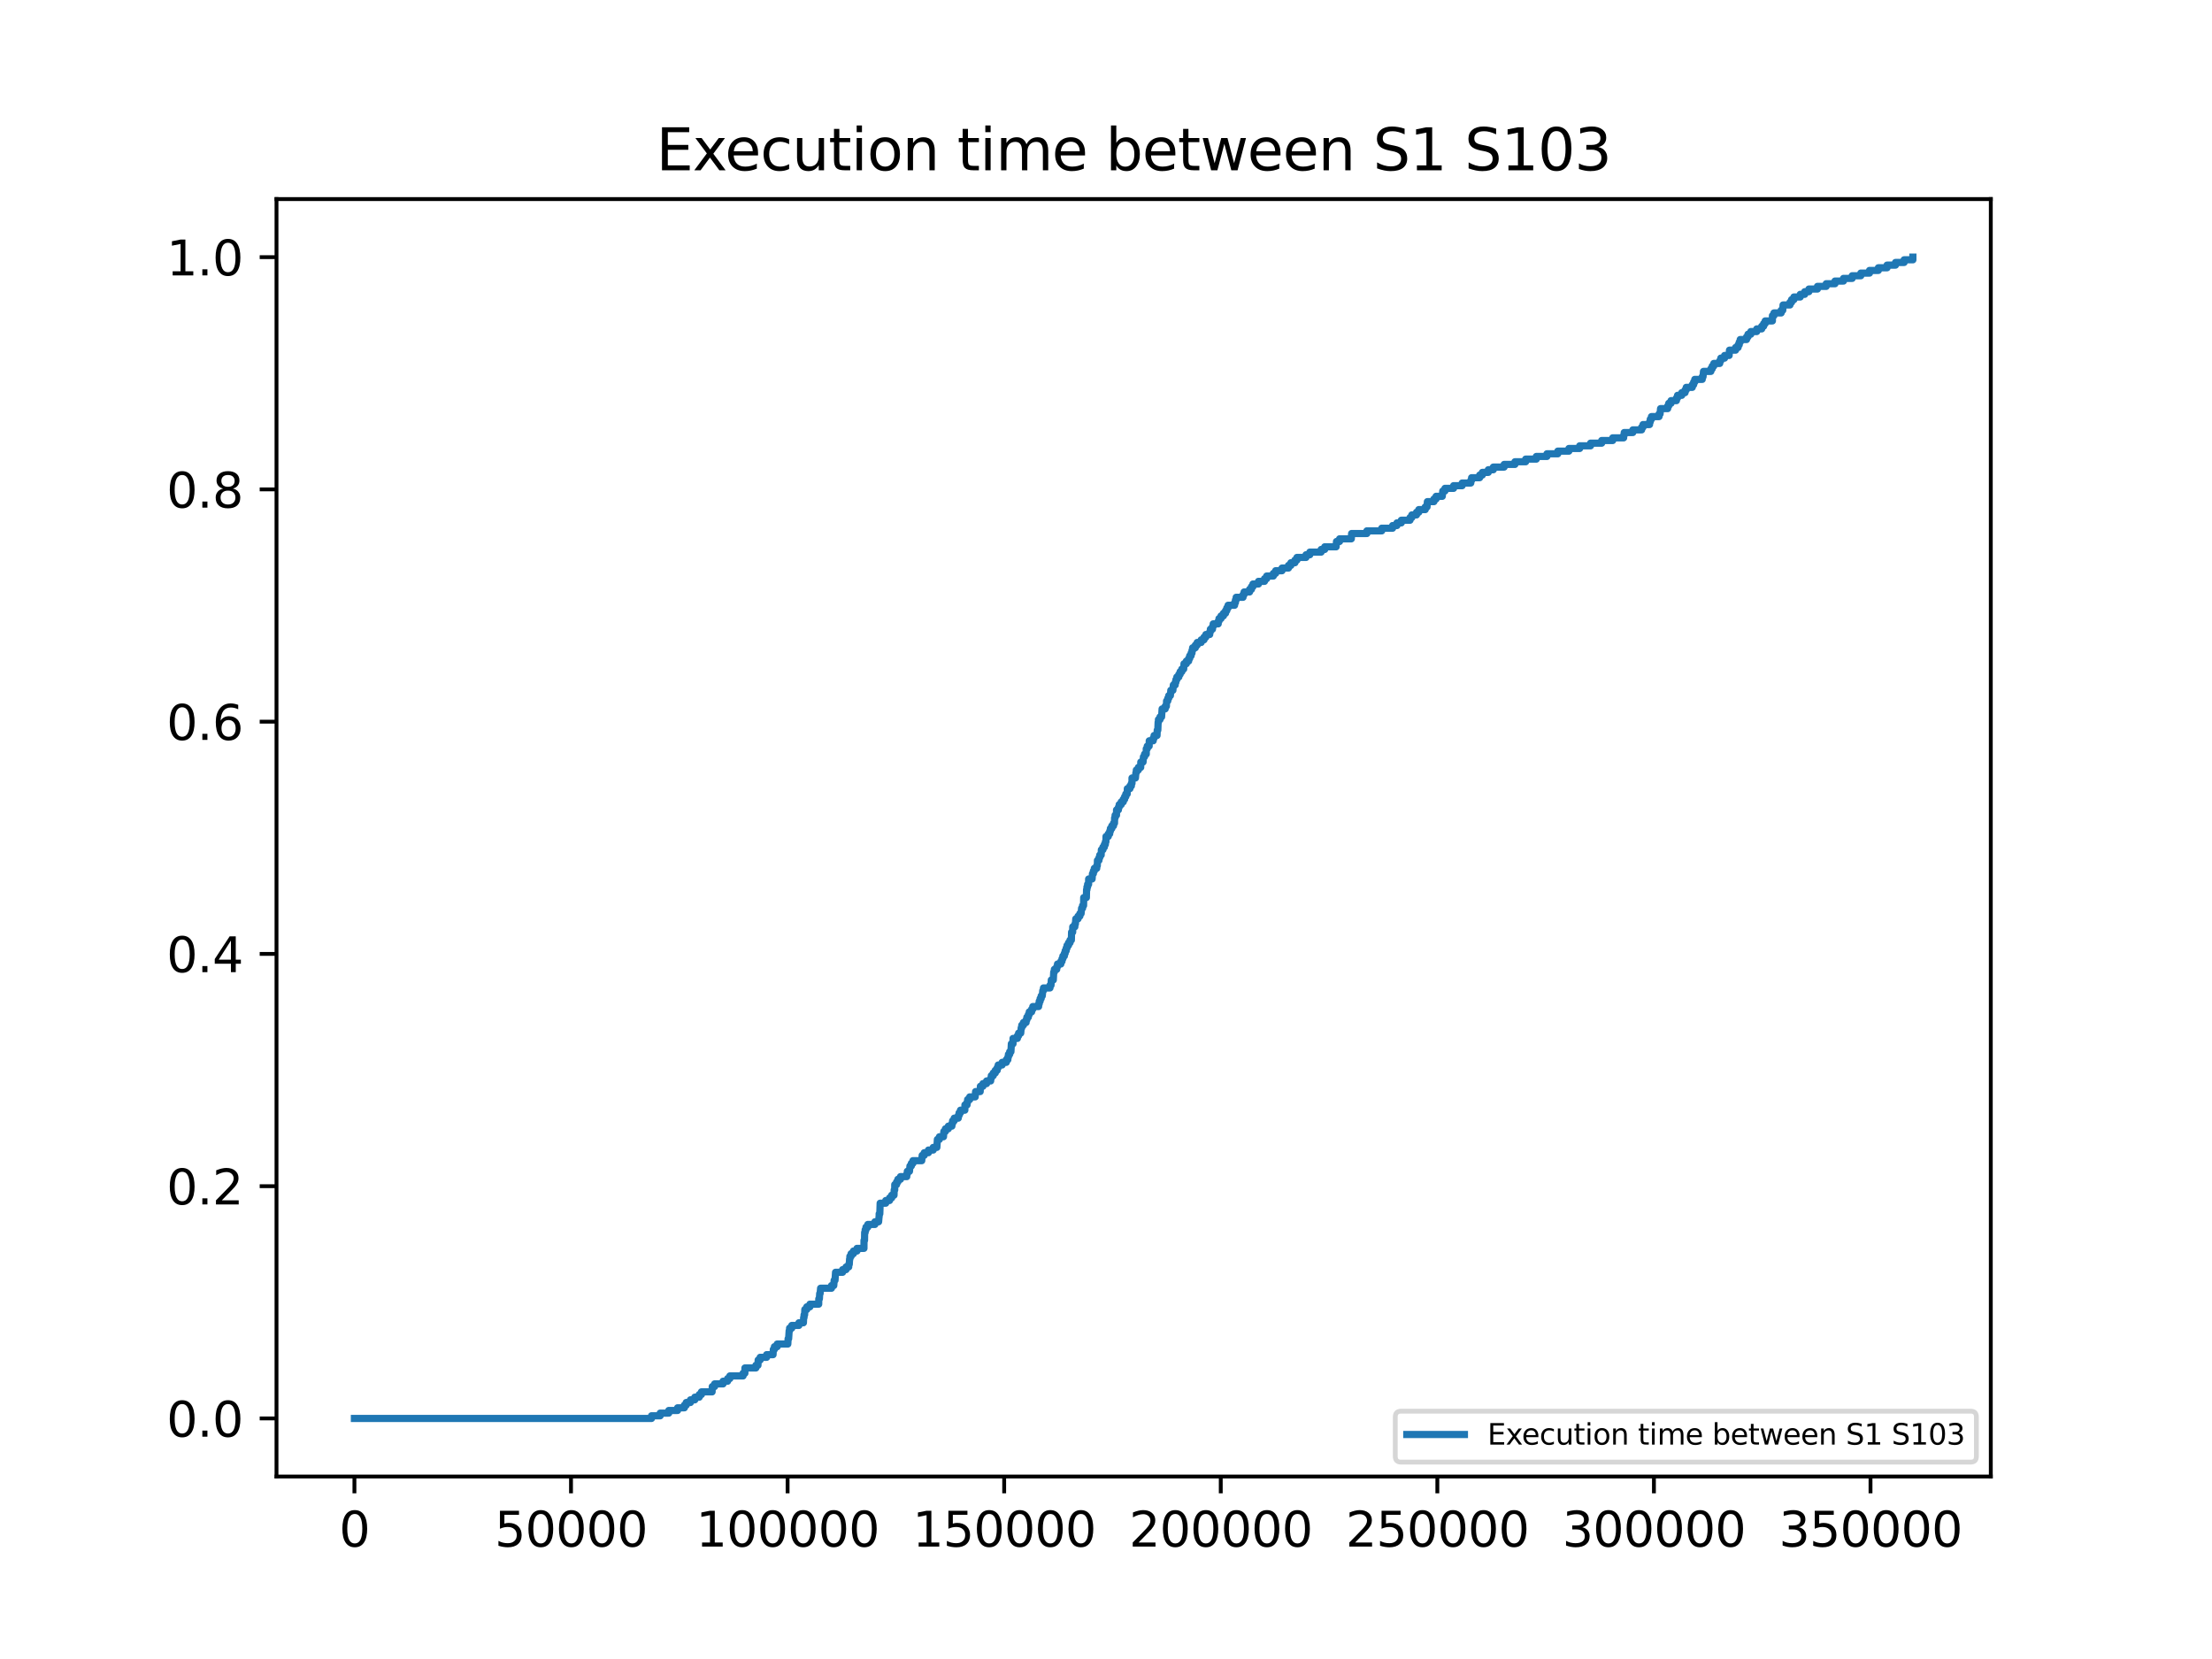 <?xml version="1.0" encoding="utf-8" standalone="no"?>
<!DOCTYPE svg PUBLIC "-//W3C//DTD SVG 1.1//EN"
  "http://www.w3.org/Graphics/SVG/1.1/DTD/svg11.dtd">
<svg xmlns:xlink="http://www.w3.org/1999/xlink" width="460.8pt" height="345.6pt" viewBox="0 0 460.8 345.6" xmlns="http://www.w3.org/2000/svg" version="1.1">
 <defs>
  <style type="text/css">*{stroke-linejoin: round; stroke-linecap: butt}</style>
 </defs>
 <g id="figure_1">
  <g id="patch_1">
   <path d="M 0 345.6 
L 460.8 345.6 
L 460.8 0 
L 0 0 
z
" style="fill: #ffffff"/>
  </g>
  <g id="axes_1">
   <g id="patch_2">
    <path d="M 57.6 307.584 
L 414.72 307.584 
L 414.72 41.472 
L 57.6 41.472 
z
" style="fill: #ffffff"/>
   </g>
   <g id="matplotlib.axis_1">
    <g id="xtick_1">
     <g id="line2d_1">
      <defs>
       <path id="m7dcb713ddc" d="M 0 0 
L 0 3.5 
" style="stroke: #000000; stroke-width: 0.8"/>
      </defs>
      <g>
       <use xlink:href="#m7dcb713ddc" x="73.833" y="307.584" style="stroke: #000000; stroke-width: 0.8"/>
      </g>
     </g>
     <g id="text_1">
      <!-- 0 -->
      <g transform="translate(70.651 322.182) scale(0.1 -0.1)">
       <defs>
        <path id="DejaVuSans-30" d="M 2034 4250 
Q 1547 4250 1301 3770 
Q 1056 3291 1056 2328 
Q 1056 1369 1301 889 
Q 1547 409 2034 409 
Q 2525 409 2770 889 
Q 3016 1369 3016 2328 
Q 3016 3291 2770 3770 
Q 2525 4250 2034 4250 
z
M 2034 4750 
Q 2819 4750 3233 4129 
Q 3647 3509 3647 2328 
Q 3647 1150 3233 529 
Q 2819 -91 2034 -91 
Q 1250 -91 836 529 
Q 422 1150 422 2328 
Q 422 3509 836 4129 
Q 1250 4750 2034 4750 
z
" transform="scale(0.016)"/>
       </defs>
       <use xlink:href="#DejaVuSans-30"/>
      </g>
     </g>
    </g>
    <g id="xtick_2">
     <g id="line2d_2">
      <g>
       <use xlink:href="#m7dcb713ddc" x="118.951" y="307.584" style="stroke: #000000; stroke-width: 0.8"/>
      </g>
     </g>
     <g id="text_2">
      <!-- 50000 -->
      <g transform="translate(103.045 322.182) scale(0.1 -0.1)">
       <defs>
        <path id="DejaVuSans-35" d="M 691 4666 
L 3169 4666 
L 3169 4134 
L 1269 4134 
L 1269 2991 
Q 1406 3038 1543 3061 
Q 1681 3084 1819 3084 
Q 2600 3084 3056 2656 
Q 3513 2228 3513 1497 
Q 3513 744 3044 326 
Q 2575 -91 1722 -91 
Q 1428 -91 1123 -41 
Q 819 9 494 109 
L 494 744 
Q 775 591 1075 516 
Q 1375 441 1709 441 
Q 2250 441 2565 725 
Q 2881 1009 2881 1497 
Q 2881 1984 2565 2268 
Q 2250 2553 1709 2553 
Q 1456 2553 1204 2497 
Q 953 2441 691 2322 
L 691 4666 
z
" transform="scale(0.016)"/>
       </defs>
       <use xlink:href="#DejaVuSans-35"/>
       <use xlink:href="#DejaVuSans-30" x="63.623"/>
       <use xlink:href="#DejaVuSans-30" x="127.246"/>
       <use xlink:href="#DejaVuSans-30" x="190.869"/>
       <use xlink:href="#DejaVuSans-30" x="254.492"/>
      </g>
     </g>
    </g>
    <g id="xtick_3">
     <g id="line2d_3">
      <g>
       <use xlink:href="#m7dcb713ddc" x="164.07" y="307.584" style="stroke: #000000; stroke-width: 0.8"/>
      </g>
     </g>
     <g id="text_3">
      <!-- 100000 -->
      <g transform="translate(144.982 322.182) scale(0.1 -0.1)">
       <defs>
        <path id="DejaVuSans-31" d="M 794 531 
L 1825 531 
L 1825 4091 
L 703 3866 
L 703 4441 
L 1819 4666 
L 2450 4666 
L 2450 531 
L 3481 531 
L 3481 0 
L 794 0 
L 794 531 
z
" transform="scale(0.016)"/>
       </defs>
       <use xlink:href="#DejaVuSans-31"/>
       <use xlink:href="#DejaVuSans-30" x="63.623"/>
       <use xlink:href="#DejaVuSans-30" x="127.246"/>
       <use xlink:href="#DejaVuSans-30" x="190.869"/>
       <use xlink:href="#DejaVuSans-30" x="254.492"/>
       <use xlink:href="#DejaVuSans-30" x="318.115"/>
      </g>
     </g>
    </g>
    <g id="xtick_4">
     <g id="line2d_4">
      <g>
       <use xlink:href="#m7dcb713ddc" x="209.188" y="307.584" style="stroke: #000000; stroke-width: 0.8"/>
      </g>
     </g>
     <g id="text_4">
      <!-- 150000 -->
      <g transform="translate(190.101 322.182) scale(0.1 -0.1)">
       <use xlink:href="#DejaVuSans-31"/>
       <use xlink:href="#DejaVuSans-35" x="63.623"/>
       <use xlink:href="#DejaVuSans-30" x="127.246"/>
       <use xlink:href="#DejaVuSans-30" x="190.869"/>
       <use xlink:href="#DejaVuSans-30" x="254.492"/>
       <use xlink:href="#DejaVuSans-30" x="318.115"/>
      </g>
     </g>
    </g>
    <g id="xtick_5">
     <g id="line2d_5">
      <g>
       <use xlink:href="#m7dcb713ddc" x="254.307" y="307.584" style="stroke: #000000; stroke-width: 0.8"/>
      </g>
     </g>
     <g id="text_5">
      <!-- 200000 -->
      <g transform="translate(235.219 322.182) scale(0.1 -0.1)">
       <defs>
        <path id="DejaVuSans-32" d="M 1228 531 
L 3431 531 
L 3431 0 
L 469 0 
L 469 531 
Q 828 903 1448 1529 
Q 2069 2156 2228 2338 
Q 2531 2678 2651 2914 
Q 2772 3150 2772 3378 
Q 2772 3750 2511 3984 
Q 2250 4219 1831 4219 
Q 1534 4219 1204 4116 
Q 875 4013 500 3803 
L 500 4441 
Q 881 4594 1212 4672 
Q 1544 4750 1819 4750 
Q 2544 4750 2975 4387 
Q 3406 4025 3406 3419 
Q 3406 3131 3298 2873 
Q 3191 2616 2906 2266 
Q 2828 2175 2409 1742 
Q 1991 1309 1228 531 
z
" transform="scale(0.016)"/>
       </defs>
       <use xlink:href="#DejaVuSans-32"/>
       <use xlink:href="#DejaVuSans-30" x="63.623"/>
       <use xlink:href="#DejaVuSans-30" x="127.246"/>
       <use xlink:href="#DejaVuSans-30" x="190.869"/>
       <use xlink:href="#DejaVuSans-30" x="254.492"/>
       <use xlink:href="#DejaVuSans-30" x="318.115"/>
      </g>
     </g>
    </g>
    <g id="xtick_6">
     <g id="line2d_6">
      <g>
       <use xlink:href="#m7dcb713ddc" x="299.425" y="307.584" style="stroke: #000000; stroke-width: 0.8"/>
      </g>
     </g>
     <g id="text_6">
      <!-- 250000 -->
      <g transform="translate(280.338 322.182) scale(0.1 -0.1)">
       <use xlink:href="#DejaVuSans-32"/>
       <use xlink:href="#DejaVuSans-35" x="63.623"/>
       <use xlink:href="#DejaVuSans-30" x="127.246"/>
       <use xlink:href="#DejaVuSans-30" x="190.869"/>
       <use xlink:href="#DejaVuSans-30" x="254.492"/>
       <use xlink:href="#DejaVuSans-30" x="318.115"/>
      </g>
     </g>
    </g>
    <g id="xtick_7">
     <g id="line2d_7">
      <g>
       <use xlink:href="#m7dcb713ddc" x="344.544" y="307.584" style="stroke: #000000; stroke-width: 0.8"/>
      </g>
     </g>
     <g id="text_7">
      <!-- 300000 -->
      <g transform="translate(325.456 322.182) scale(0.1 -0.1)">
       <defs>
        <path id="DejaVuSans-33" d="M 2597 2516 
Q 3050 2419 3304 2112 
Q 3559 1806 3559 1356 
Q 3559 666 3084 287 
Q 2609 -91 1734 -91 
Q 1441 -91 1130 -33 
Q 819 25 488 141 
L 488 750 
Q 750 597 1062 519 
Q 1375 441 1716 441 
Q 2309 441 2620 675 
Q 2931 909 2931 1356 
Q 2931 1769 2642 2001 
Q 2353 2234 1838 2234 
L 1294 2234 
L 1294 2753 
L 1863 2753 
Q 2328 2753 2575 2939 
Q 2822 3125 2822 3475 
Q 2822 3834 2567 4026 
Q 2313 4219 1838 4219 
Q 1578 4219 1281 4162 
Q 984 4106 628 3988 
L 628 4550 
Q 988 4650 1302 4700 
Q 1616 4750 1894 4750 
Q 2613 4750 3031 4423 
Q 3450 4097 3450 3541 
Q 3450 3153 3228 2886 
Q 3006 2619 2597 2516 
z
" transform="scale(0.016)"/>
       </defs>
       <use xlink:href="#DejaVuSans-33"/>
       <use xlink:href="#DejaVuSans-30" x="63.623"/>
       <use xlink:href="#DejaVuSans-30" x="127.246"/>
       <use xlink:href="#DejaVuSans-30" x="190.869"/>
       <use xlink:href="#DejaVuSans-30" x="254.492"/>
       <use xlink:href="#DejaVuSans-30" x="318.115"/>
      </g>
     </g>
    </g>
    <g id="xtick_8">
     <g id="line2d_8">
      <g>
       <use xlink:href="#m7dcb713ddc" x="389.662" y="307.584" style="stroke: #000000; stroke-width: 0.8"/>
      </g>
     </g>
     <g id="text_8">
      <!-- 350000 -->
      <g transform="translate(370.575 322.182) scale(0.1 -0.1)">
       <use xlink:href="#DejaVuSans-33"/>
       <use xlink:href="#DejaVuSans-35" x="63.623"/>
       <use xlink:href="#DejaVuSans-30" x="127.246"/>
       <use xlink:href="#DejaVuSans-30" x="190.869"/>
       <use xlink:href="#DejaVuSans-30" x="254.492"/>
       <use xlink:href="#DejaVuSans-30" x="318.115"/>
      </g>
     </g>
    </g>
   </g>
   <g id="matplotlib.axis_2">
    <g id="ytick_1">
     <g id="line2d_9">
      <defs>
       <path id="mc26ccf3467" d="M 0 0 
L -3.5 0 
" style="stroke: #000000; stroke-width: 0.8"/>
      </defs>
      <g>
       <use xlink:href="#mc26ccf3467" x="57.6" y="295.488" style="stroke: #000000; stroke-width: 0.8"/>
      </g>
     </g>
     <g id="text_9">
      <!-- 0.0 -->
      <g transform="translate(34.697 299.287) scale(0.1 -0.1)">
       <defs>
        <path id="DejaVuSans-2e" d="M 684 794 
L 1344 794 
L 1344 0 
L 684 0 
L 684 794 
z
" transform="scale(0.016)"/>
       </defs>
       <use xlink:href="#DejaVuSans-30"/>
       <use xlink:href="#DejaVuSans-2e" x="63.623"/>
       <use xlink:href="#DejaVuSans-30" x="95.41"/>
      </g>
     </g>
    </g>
    <g id="ytick_2">
     <g id="line2d_10">
      <g>
       <use xlink:href="#mc26ccf3467" x="57.6" y="247.104" style="stroke: #000000; stroke-width: 0.8"/>
      </g>
     </g>
     <g id="text_10">
      <!-- 0.2 -->
      <g transform="translate(34.697 250.903) scale(0.1 -0.1)">
       <use xlink:href="#DejaVuSans-30"/>
       <use xlink:href="#DejaVuSans-2e" x="63.623"/>
       <use xlink:href="#DejaVuSans-32" x="95.41"/>
      </g>
     </g>
    </g>
    <g id="ytick_3">
     <g id="line2d_11">
      <g>
       <use xlink:href="#mc26ccf3467" x="57.6" y="198.72" style="stroke: #000000; stroke-width: 0.8"/>
      </g>
     </g>
     <g id="text_11">
      <!-- 0.4 -->
      <g transform="translate(34.697 202.519) scale(0.1 -0.1)">
       <defs>
        <path id="DejaVuSans-34" d="M 2419 4116 
L 825 1625 
L 2419 1625 
L 2419 4116 
z
M 2253 4666 
L 3047 4666 
L 3047 1625 
L 3713 1625 
L 3713 1100 
L 3047 1100 
L 3047 0 
L 2419 0 
L 2419 1100 
L 313 1100 
L 313 1709 
L 2253 4666 
z
" transform="scale(0.016)"/>
       </defs>
       <use xlink:href="#DejaVuSans-30"/>
       <use xlink:href="#DejaVuSans-2e" x="63.623"/>
       <use xlink:href="#DejaVuSans-34" x="95.41"/>
      </g>
     </g>
    </g>
    <g id="ytick_4">
     <g id="line2d_12">
      <g>
       <use xlink:href="#mc26ccf3467" x="57.6" y="150.336" style="stroke: #000000; stroke-width: 0.8"/>
      </g>
     </g>
     <g id="text_12">
      <!-- 0.6 -->
      <g transform="translate(34.697 154.135) scale(0.1 -0.1)">
       <defs>
        <path id="DejaVuSans-36" d="M 2113 2584 
Q 1688 2584 1439 2293 
Q 1191 2003 1191 1497 
Q 1191 994 1439 701 
Q 1688 409 2113 409 
Q 2538 409 2786 701 
Q 3034 994 3034 1497 
Q 3034 2003 2786 2293 
Q 2538 2584 2113 2584 
z
M 3366 4563 
L 3366 3988 
Q 3128 4100 2886 4159 
Q 2644 4219 2406 4219 
Q 1781 4219 1451 3797 
Q 1122 3375 1075 2522 
Q 1259 2794 1537 2939 
Q 1816 3084 2150 3084 
Q 2853 3084 3261 2657 
Q 3669 2231 3669 1497 
Q 3669 778 3244 343 
Q 2819 -91 2113 -91 
Q 1303 -91 875 529 
Q 447 1150 447 2328 
Q 447 3434 972 4092 
Q 1497 4750 2381 4750 
Q 2619 4750 2861 4703 
Q 3103 4656 3366 4563 
z
" transform="scale(0.016)"/>
       </defs>
       <use xlink:href="#DejaVuSans-30"/>
       <use xlink:href="#DejaVuSans-2e" x="63.623"/>
       <use xlink:href="#DejaVuSans-36" x="95.41"/>
      </g>
     </g>
    </g>
    <g id="ytick_5">
     <g id="line2d_13">
      <g>
       <use xlink:href="#mc26ccf3467" x="57.6" y="101.952" style="stroke: #000000; stroke-width: 0.8"/>
      </g>
     </g>
     <g id="text_13">
      <!-- 0.8 -->
      <g transform="translate(34.697 105.751) scale(0.1 -0.1)">
       <defs>
        <path id="DejaVuSans-38" d="M 2034 2216 
Q 1584 2216 1326 1975 
Q 1069 1734 1069 1313 
Q 1069 891 1326 650 
Q 1584 409 2034 409 
Q 2484 409 2743 651 
Q 3003 894 3003 1313 
Q 3003 1734 2745 1975 
Q 2488 2216 2034 2216 
z
M 1403 2484 
Q 997 2584 770 2862 
Q 544 3141 544 3541 
Q 544 4100 942 4425 
Q 1341 4750 2034 4750 
Q 2731 4750 3128 4425 
Q 3525 4100 3525 3541 
Q 3525 3141 3298 2862 
Q 3072 2584 2669 2484 
Q 3125 2378 3379 2068 
Q 3634 1759 3634 1313 
Q 3634 634 3220 271 
Q 2806 -91 2034 -91 
Q 1263 -91 848 271 
Q 434 634 434 1313 
Q 434 1759 690 2068 
Q 947 2378 1403 2484 
z
M 1172 3481 
Q 1172 3119 1398 2916 
Q 1625 2713 2034 2713 
Q 2441 2713 2670 2916 
Q 2900 3119 2900 3481 
Q 2900 3844 2670 4047 
Q 2441 4250 2034 4250 
Q 1625 4250 1398 4047 
Q 1172 3844 1172 3481 
z
" transform="scale(0.016)"/>
       </defs>
       <use xlink:href="#DejaVuSans-30"/>
       <use xlink:href="#DejaVuSans-2e" x="63.623"/>
       <use xlink:href="#DejaVuSans-38" x="95.41"/>
      </g>
     </g>
    </g>
    <g id="ytick_6">
     <g id="line2d_14">
      <g>
       <use xlink:href="#mc26ccf3467" x="57.6" y="53.568" style="stroke: #000000; stroke-width: 0.8"/>
      </g>
     </g>
     <g id="text_14">
      <!-- 1.0 -->
      <g transform="translate(34.697 57.367) scale(0.1 -0.1)">
       <use xlink:href="#DejaVuSans-31"/>
       <use xlink:href="#DejaVuSans-2e" x="63.623"/>
       <use xlink:href="#DejaVuSans-30" x="95.41"/>
      </g>
     </g>
    </g>
   </g>
   <g id="line2d_15">
    <path d="M 73.833 295.488 
L 135.726 295.488 
L 135.726 294.934 
L 137.531 294.934 
L 137.531 294.381 
L 139.318 294.381 
L 139.318 293.827 
L 141.15 293.827 
L 141.15 293.274 
L 142.566 293.274 
L 142.566 292.72 
L 142.954 292.72 
L 142.954 292.166 
L 143.83 292.166 
L 143.83 291.613 
L 144.741 291.613 
L 144.741 291.059 
L 145.661 291.059 
L 145.661 290.506 
L 146.122 290.506 
L 146.122 289.952 
L 148.341 289.952 
L 148.377 288.845 
L 148.865 288.845 
L 148.865 288.291 
L 150.624 288.291 
L 150.624 287.738 
L 151.572 287.738 
L 151.572 287.184 
L 152.041 287.184 
L 152.041 286.631 
L 154.793 286.631 
L 154.793 286.077 
L 155.172 286.077 
L 155.181 284.97 
L 157.464 284.97 
L 157.464 284.416 
L 157.897 284.416 
L 157.943 283.309 
L 158.358 283.309 
L 158.358 282.755 
L 159.702 282.755 
L 159.702 282.202 
L 161.038 282.202 
L 161.101 281.095 
L 161.326 281.095 
L 161.326 280.541 
L 161.904 280.541 
L 161.904 279.987 
L 164.115 279.987 
L 164.178 278.88 
L 164.286 278.88 
L 164.395 277.219 
L 164.485 277.219 
L 164.485 276.666 
L 164.945 276.666 
L 164.945 276.112 
L 166.425 276.112 
L 166.425 275.559 
L 167.363 275.559 
L 167.417 274.451 
L 167.499 274.451 
L 167.499 273.898 
L 167.616 273.898 
L 167.661 272.791 
L 168.067 272.791 
L 168.067 272.237 
L 168.717 272.237 
L 168.717 271.684 
L 170.549 271.684 
L 170.567 270.576 
L 170.693 270.576 
L 170.756 269.469 
L 170.846 269.469 
L 170.946 268.362 
L 173.211 268.362 
L 173.211 267.808 
L 173.689 267.808 
L 173.77 266.701 
L 173.951 266.701 
L 174.059 265.04 
L 175.53 265.04 
L 175.53 264.487 
L 176.243 264.487 
L 176.243 263.933 
L 176.802 263.933 
L 176.802 263.38 
L 176.919 263.38 
L 176.983 262.272 
L 177.046 262.272 
L 177.046 261.719 
L 177.298 261.719 
L 177.298 261.165 
L 177.786 261.165 
L 177.786 260.612 
L 178.526 260.612 
L 178.526 260.058 
L 179.978 260.058 
L 179.987 258.397 
L 179.987 258.397 
L 180.096 258.397 
L 180.123 256.737 
L 180.231 256.737 
L 180.231 256.183 
L 180.403 256.183 
L 180.403 255.629 
L 180.782 255.629 
L 180.782 255.076 
L 182.261 255.076 
L 182.261 254.522 
L 183.028 254.522 
L 183.128 253.415 
L 183.146 253.415 
L 183.146 252.861 
L 183.281 252.861 
L 183.353 250.647 
L 184.517 250.647 
L 184.517 250.093 
L 185.311 250.093 
L 185.311 249.54 
L 185.754 249.54 
L 185.754 248.986 
L 186.241 248.986 
L 186.277 247.879 
L 186.385 247.879 
L 186.394 246.772 
L 186.773 246.772 
L 186.773 246.218 
L 187.044 246.218 
L 187.044 245.665 
L 187.585 245.665 
L 187.585 245.111 
L 188.894 245.111 
L 188.894 244.557 
L 189.011 244.557 
L 189.011 244.004 
L 189.462 244.004 
L 189.562 242.897 
L 189.85 242.897 
L 189.85 242.343 
L 190.184 242.343 
L 190.184 241.79 
L 192.016 241.79 
L 192.106 240.682 
L 192.539 240.682 
L 192.539 240.129 
L 193.415 240.129 
L 193.415 239.575 
L 194.407 239.575 
L 194.407 239.022 
L 195.165 239.022 
L 195.274 237.361 
L 195.274 237.361 
L 195.698 237.361 
L 195.698 236.807 
L 196.546 236.807 
L 196.618 235.7 
L 196.952 235.7 
L 196.952 235.146 
L 197.557 235.146 
L 197.557 234.593 
L 198.297 234.593 
L 198.297 234.039 
L 198.441 234.039 
L 198.441 233.486 
L 198.784 233.486 
L 198.784 232.932 
L 199.623 232.932 
L 199.623 232.378 
L 199.795 232.378 
L 199.795 231.825 
L 200.083 231.825 
L 200.083 231.271 
L 200.995 231.271 
L 201.013 230.164 
L 201.455 230.164 
L 201.455 229.61 
L 201.572 229.61 
L 201.572 229.057 
L 202.014 229.057 
L 202.014 228.503 
L 203.151 228.503 
L 203.233 227.396 
L 204.189 227.396 
L 204.234 226.289 
L 204.767 226.289 
L 204.767 225.735 
L 205.525 225.735 
L 205.525 225.182 
L 206.373 225.182 
L 206.373 224.628 
L 206.508 224.628 
L 206.508 224.075 
L 206.914 224.075 
L 206.914 223.521 
L 207.338 223.521 
L 207.338 222.967 
L 207.735 222.967 
L 207.735 222.414 
L 207.943 222.414 
L 207.943 221.86 
L 208.764 221.86 
L 208.764 221.307 
L 209.63 221.307 
L 209.63 220.753 
L 209.955 220.753 
L 209.955 220.199 
L 210.072 220.199 
L 210.072 219.646 
L 210.334 219.646 
L 210.334 219.092 
L 210.596 219.092 
L 210.686 217.431 
L 211.029 217.431 
L 211.029 216.324 
L 211.029 216.324 
L 211.94 216.324 
L 211.94 215.771 
L 212.193 215.771 
L 212.193 215.217 
L 212.635 215.217 
L 212.734 214.11 
L 212.852 214.11 
L 212.852 213.556 
L 213.204 213.556 
L 213.204 213.003 
L 213.754 213.003 
L 213.754 212.449 
L 213.917 212.449 
L 213.917 211.896 
L 214.223 211.896 
L 214.223 211.342 
L 214.413 211.342 
L 214.413 210.788 
L 214.909 210.788 
L 214.909 210.235 
L 215.153 210.235 
L 215.153 209.681 
L 216.362 209.681 
L 216.362 209.128 
L 216.488 209.128 
L 216.488 208.574 
L 216.678 208.574 
L 216.678 208.02 
L 216.894 208.02 
L 216.894 207.467 
L 217.12 207.467 
L 217.228 206.36 
L 217.373 206.36 
L 217.373 205.806 
L 218.726 205.806 
L 218.726 205.252 
L 218.943 205.252 
L 219.006 204.145 
L 219.421 204.145 
L 219.511 202.484 
L 219.647 202.484 
L 219.647 201.931 
L 220.134 201.931 
L 220.134 201.377 
L 220.296 201.377 
L 220.296 200.824 
L 220.991 200.824 
L 220.991 200.27 
L 221.235 200.27 
L 221.235 199.716 
L 221.415 199.716 
L 221.415 199.163 
L 221.722 199.163 
L 221.722 198.609 
L 221.894 198.609 
L 221.894 198.056 
L 222.11 198.056 
L 222.11 197.502 
L 222.282 197.502 
L 222.282 196.949 
L 222.588 196.949 
L 222.588 196.395 
L 222.904 196.395 
L 222.904 195.841 
L 223.184 195.841 
L 223.229 194.181 
L 223.455 194.181 
L 223.473 193.073 
L 223.906 193.073 
L 223.906 192.52 
L 224.023 192.52 
L 224.104 191.413 
L 224.574 191.413 
L 224.574 190.859 
L 224.953 190.859 
L 224.953 190.305 
L 225.214 190.305 
L 225.314 189.198 
L 225.521 189.198 
L 225.521 188.645 
L 225.729 188.645 
L 225.756 186.984 
L 226.315 186.984 
L 226.351 185.323 
L 226.432 185.323 
L 226.432 184.769 
L 226.568 184.769 
L 226.568 184.216 
L 226.775 184.216 
L 226.784 183.109 
L 227.506 183.109 
L 227.578 182.002 
L 227.768 182.002 
L 227.768 181.448 
L 227.966 181.448 
L 227.966 180.894 
L 228.463 180.894 
L 228.463 180.341 
L 228.589 180.341 
L 228.616 179.234 
L 228.932 179.234 
L 228.932 178.68 
L 229.094 178.68 
L 229.094 178.126 
L 229.392 178.126 
L 229.437 177.019 
L 229.762 177.019 
L 229.762 176.466 
L 230.06 176.466 
L 230.06 175.912 
L 230.268 175.912 
L 230.268 175.358 
L 230.385 175.358 
L 230.403 174.251 
L 230.872 174.251 
L 230.872 173.698 
L 231.17 173.698 
L 231.17 173.144 
L 231.314 173.144 
L 231.314 172.59 
L 231.612 172.59 
L 231.612 172.037 
L 231.964 172.037 
L 231.964 171.483 
L 232.172 171.483 
L 232.19 170.376 
L 232.298 170.376 
L 232.298 169.822 
L 232.587 169.822 
L 232.596 168.715 
L 232.984 168.715 
L 232.984 168.162 
L 233.146 168.162 
L 233.146 167.608 
L 233.57 167.608 
L 233.57 167.054 
L 233.994 167.054 
L 233.994 166.501 
L 234.283 166.501 
L 234.283 165.947 
L 234.527 165.947 
L 234.527 165.394 
L 234.815 165.394 
L 234.843 164.287 
L 235.384 164.287 
L 235.384 163.733 
L 235.682 163.733 
L 235.682 163.179 
L 235.817 163.179 
L 235.817 162.072 
L 235.817 162.072 
L 236.53 162.072 
L 236.629 160.965 
L 236.719 160.965 
L 236.719 160.411 
L 237.144 160.411 
L 237.144 159.858 
L 237.631 159.858 
L 237.649 158.751 
L 238.118 158.751 
L 238.199 157.643 
L 238.434 157.643 
L 238.434 157.09 
L 238.786 157.09 
L 238.786 155.983 
L 238.786 155.983 
L 238.993 155.983 
L 238.993 155.429 
L 239.39 155.429 
L 239.409 154.322 
L 240.23 154.322 
L 240.23 153.768 
L 240.419 153.768 
L 240.419 153.215 
L 241.033 153.215 
L 241.069 152.107 
L 241.195 152.107 
L 241.258 150.447 
L 241.322 150.447 
L 241.322 149.893 
L 241.655 149.893 
L 241.655 149.34 
L 241.98 149.34 
L 242.089 147.679 
L 242.729 147.679 
L 242.729 147.125 
L 242.982 147.125 
L 243.018 146.018 
L 243.271 146.018 
L 243.271 145.464 
L 243.469 145.464 
L 243.469 144.911 
L 243.812 144.911 
L 243.902 143.804 
L 244.335 143.804 
L 244.426 142.696 
L 244.814 142.696 
L 244.814 142.143 
L 244.958 142.143 
L 244.958 141.589 
L 245.157 141.589 
L 245.157 141.036 
L 245.572 141.036 
L 245.572 140.482 
L 245.842 140.482 
L 245.842 139.928 
L 246.194 139.928 
L 246.194 139.375 
L 246.582 139.375 
L 246.646 138.268 
L 247.142 138.268 
L 247.142 137.714 
L 247.62 137.714 
L 247.62 137.16 
L 247.837 137.16 
L 247.837 136.607 
L 248.125 136.607 
L 248.125 136.053 
L 248.315 136.053 
L 248.315 135.5 
L 248.441 135.5 
L 248.441 134.946 
L 249.01 134.946 
L 249.01 134.393 
L 249.398 134.393 
L 249.398 133.839 
L 250.228 133.839 
L 250.228 133.285 
L 250.814 133.285 
L 250.814 132.732 
L 251.203 132.732 
L 251.203 132.178 
L 252.006 132.178 
L 252.006 131.625 
L 252.141 131.625 
L 252.141 131.071 
L 252.583 131.071 
L 252.583 130.517 
L 252.728 130.517 
L 252.728 129.964 
L 253.774 129.964 
L 253.774 129.41 
L 253.937 129.41 
L 253.937 128.857 
L 254.361 128.857 
L 254.361 128.303 
L 254.866 128.303 
L 254.866 127.749 
L 255.308 127.749 
L 255.308 127.196 
L 255.57 127.196 
L 255.57 126.642 
L 255.832 126.642 
L 255.832 126.089 
L 257.185 126.089 
L 257.185 125.535 
L 257.366 125.535 
L 257.366 124.981 
L 257.519 124.981 
L 257.519 124.428 
L 258.945 124.428 
L 258.945 123.874 
L 259.17 123.874 
L 259.17 123.321 
L 260.307 123.321 
L 260.307 122.767 
L 260.704 122.767 
L 260.704 122.213 
L 261.011 122.213 
L 261.011 121.66 
L 262.166 121.66 
L 262.166 121.106 
L 263.421 121.106 
L 263.421 120.553 
L 263.872 120.553 
L 263.872 119.999 
L 265.261 119.999 
L 265.261 119.446 
L 265.74 119.446 
L 265.74 118.892 
L 267.066 118.892 
L 267.066 118.338 
L 268.411 118.338 
L 268.411 117.785 
L 268.916 117.785 
L 268.916 117.231 
L 269.755 117.231 
L 269.755 116.678 
L 270.179 116.678 
L 270.179 116.124 
L 272.065 116.124 
L 272.065 115.57 
L 272.859 115.57 
L 272.859 115.017 
L 275.215 115.017 
L 275.215 114.463 
L 275.964 114.463 
L 275.964 113.91 
L 278.337 113.91 
L 278.418 112.802 
L 279.059 112.802 
L 279.059 112.249 
L 281.504 112.249 
L 281.567 111.142 
L 284.744 111.142 
L 284.744 110.588 
L 287.839 110.588 
L 287.839 110.034 
L 290.104 110.034 
L 290.104 109.481 
L 291.006 109.481 
L 291.006 108.927 
L 291.917 108.927 
L 291.917 108.374 
L 293.731 108.374 
L 293.731 107.82 
L 294.11 107.82 
L 294.11 107.266 
L 295.085 107.266 
L 295.085 106.713 
L 295.563 106.713 
L 295.563 106.159 
L 296.899 106.159 
L 296.899 105.606 
L 297.277 105.606 
L 297.35 104.499 
L 298.712 104.499 
L 298.712 103.945 
L 299.163 103.945 
L 299.163 103.391 
L 300.454 103.391 
L 300.553 102.284 
L 301.013 102.284 
L 301.013 101.731 
L 302.809 101.731 
L 302.809 101.177 
L 304.596 101.177 
L 304.596 100.623 
L 306.391 100.623 
L 306.391 100.07 
L 306.563 100.07 
L 306.563 99.516 
L 308.241 99.516 
L 308.241 98.963 
L 308.801 98.963 
L 308.801 98.409 
L 310.037 98.409 
L 310.037 97.855 
L 311.084 97.855 
L 311.084 97.302 
L 313.34 97.302 
L 313.34 96.748 
L 315.587 96.748 
L 315.587 96.195 
L 317.824 96.195 
L 317.824 95.641 
L 320.044 95.641 
L 320.044 95.087 
L 322.255 95.087 
L 322.255 94.534 
L 324.52 94.534 
L 324.52 93.98 
L 326.83 93.98 
L 326.83 93.427 
L 329.077 93.427 
L 329.077 92.873 
L 331.342 92.873 
L 331.342 92.319 
L 333.661 92.319 
L 333.661 91.766 
L 335.953 91.766 
L 335.953 91.212 
L 338.236 91.212 
L 338.236 90.659 
L 338.353 90.659 
L 338.353 90.105 
L 340.149 90.105 
L 340.149 89.552 
L 341.981 89.552 
L 341.981 88.998 
L 342.27 88.998 
L 342.27 88.444 
L 343.632 88.444 
L 343.632 87.891 
L 343.777 87.891 
L 343.777 87.337 
L 344.029 87.337 
L 344.029 86.784 
L 345.608 86.784 
L 345.608 86.23 
L 345.825 86.23 
L 345.924 85.123 
L 347.404 85.123 
L 347.404 84.569 
L 347.63 84.569 
L 347.63 84.016 
L 348.108 84.016 
L 348.108 83.462 
L 349.227 83.462 
L 349.227 82.908 
L 349.462 82.908 
L 349.462 82.355 
L 350.337 82.355 
L 350.337 81.801 
L 351.023 81.801 
L 351.023 81.248 
L 351.275 81.248 
L 351.275 80.694 
L 352.53 80.694 
L 352.53 80.14 
L 352.818 80.14 
L 352.818 79.587 
L 353.053 79.587 
L 353.053 79.033 
L 354.605 79.033 
L 354.605 78.48 
L 354.776 78.48 
L 354.867 77.372 
L 356.401 77.372 
L 356.401 76.819 
L 356.69 76.819 
L 356.69 76.265 
L 357.014 76.265 
L 357.014 75.712 
L 358.251 75.712 
L 358.251 75.158 
L 358.476 75.158 
L 358.476 74.605 
L 359.261 74.605 
L 359.261 74.051 
L 360.209 74.051 
L 360.281 72.944 
L 361.553 72.944 
L 361.553 72.39 
L 362.077 72.39 
L 362.077 71.837 
L 362.311 71.837 
L 362.311 71.283 
L 362.519 71.283 
L 362.519 70.729 
L 363.836 70.729 
L 363.836 70.176 
L 364.143 70.176 
L 364.143 69.622 
L 364.73 69.622 
L 364.73 69.069 
L 365.966 69.069 
L 365.966 68.515 
L 366.995 68.515 
L 366.995 67.961 
L 367.401 67.961 
L 367.401 67.408 
L 367.725 67.408 
L 367.725 66.854 
L 369.223 66.854 
L 369.232 65.747 
L 369.548 65.747 
L 369.548 65.193 
L 371.046 65.193 
L 371.046 64.64 
L 371.38 64.64 
L 371.443 63.533 
L 372.878 63.533 
L 372.878 62.979 
L 373.212 62.979 
L 373.212 62.425 
L 373.699 62.425 
L 373.699 61.872 
L 375.026 61.872 
L 375.026 61.318 
L 375.955 61.318 
L 375.955 60.765 
L 376.83 60.765 
L 376.83 60.211 
L 378.608 60.211 
L 378.608 59.658 
L 380.431 59.658 
L 380.431 59.104 
L 382.263 59.104 
L 382.263 58.55 
L 384.031 58.55 
L 384.031 57.997 
L 385.845 57.997 
L 385.845 57.443 
L 387.641 57.443 
L 387.641 56.89 
L 389.455 56.89 
L 389.455 56.336 
L 391.295 56.336 
L 391.295 55.782 
L 393.109 55.782 
L 393.109 55.229 
L 394.869 55.229 
L 394.869 54.675 
L 396.664 54.675 
L 396.664 54.122 
L 398.487 54.122 
L 398.487 53.568 
L 398.487 53.568 
" clip-path="url(#p3f4269141c)" style="fill: none; stroke: #1f77b4; stroke-width: 1.5; stroke-linecap: square"/>
   </g>
   <g id="patch_3">
    <path d="M 57.6 307.584 
L 57.6 41.472 
" style="fill: none; stroke: #000000; stroke-width: 0.8; stroke-linejoin: miter; stroke-linecap: square"/>
   </g>
   <g id="patch_4">
    <path d="M 414.72 307.584 
L 414.72 41.472 
" style="fill: none; stroke: #000000; stroke-width: 0.8; stroke-linejoin: miter; stroke-linecap: square"/>
   </g>
   <g id="patch_5">
    <path d="M 57.6 307.584 
L 414.72 307.584 
" style="fill: none; stroke: #000000; stroke-width: 0.8; stroke-linejoin: miter; stroke-linecap: square"/>
   </g>
   <g id="patch_6">
    <path d="M 57.6 41.472 
L 414.72 41.472 
" style="fill: none; stroke: #000000; stroke-width: 0.8; stroke-linejoin: miter; stroke-linecap: square"/>
   </g>
   <g id="text_15">
    <!-- Execution time between S1 S103 -->
    <g transform="translate(136.702 35.472) scale(0.12 -0.12)">
     <defs>
      <path id="DejaVuSans-45" d="M 628 4666 
L 3578 4666 
L 3578 4134 
L 1259 4134 
L 1259 2753 
L 3481 2753 
L 3481 2222 
L 1259 2222 
L 1259 531 
L 3634 531 
L 3634 0 
L 628 0 
L 628 4666 
z
" transform="scale(0.016)"/>
      <path id="DejaVuSans-78" d="M 3513 3500 
L 2247 1797 
L 3578 0 
L 2900 0 
L 1881 1375 
L 863 0 
L 184 0 
L 1544 1831 
L 300 3500 
L 978 3500 
L 1906 2253 
L 2834 3500 
L 3513 3500 
z
" transform="scale(0.016)"/>
      <path id="DejaVuSans-65" d="M 3597 1894 
L 3597 1613 
L 953 1613 
Q 991 1019 1311 708 
Q 1631 397 2203 397 
Q 2534 397 2845 478 
Q 3156 559 3463 722 
L 3463 178 
Q 3153 47 2828 -22 
Q 2503 -91 2169 -91 
Q 1331 -91 842 396 
Q 353 884 353 1716 
Q 353 2575 817 3079 
Q 1281 3584 2069 3584 
Q 2775 3584 3186 3129 
Q 3597 2675 3597 1894 
z
M 3022 2063 
Q 3016 2534 2758 2815 
Q 2500 3097 2075 3097 
Q 1594 3097 1305 2825 
Q 1016 2553 972 2059 
L 3022 2063 
z
" transform="scale(0.016)"/>
      <path id="DejaVuSans-63" d="M 3122 3366 
L 3122 2828 
Q 2878 2963 2633 3030 
Q 2388 3097 2138 3097 
Q 1578 3097 1268 2742 
Q 959 2388 959 1747 
Q 959 1106 1268 751 
Q 1578 397 2138 397 
Q 2388 397 2633 464 
Q 2878 531 3122 666 
L 3122 134 
Q 2881 22 2623 -34 
Q 2366 -91 2075 -91 
Q 1284 -91 818 406 
Q 353 903 353 1747 
Q 353 2603 823 3093 
Q 1294 3584 2113 3584 
Q 2378 3584 2631 3529 
Q 2884 3475 3122 3366 
z
" transform="scale(0.016)"/>
      <path id="DejaVuSans-75" d="M 544 1381 
L 544 3500 
L 1119 3500 
L 1119 1403 
Q 1119 906 1312 657 
Q 1506 409 1894 409 
Q 2359 409 2629 706 
Q 2900 1003 2900 1516 
L 2900 3500 
L 3475 3500 
L 3475 0 
L 2900 0 
L 2900 538 
Q 2691 219 2414 64 
Q 2138 -91 1772 -91 
Q 1169 -91 856 284 
Q 544 659 544 1381 
z
M 1991 3584 
L 1991 3584 
z
" transform="scale(0.016)"/>
      <path id="DejaVuSans-74" d="M 1172 4494 
L 1172 3500 
L 2356 3500 
L 2356 3053 
L 1172 3053 
L 1172 1153 
Q 1172 725 1289 603 
Q 1406 481 1766 481 
L 2356 481 
L 2356 0 
L 1766 0 
Q 1100 0 847 248 
Q 594 497 594 1153 
L 594 3053 
L 172 3053 
L 172 3500 
L 594 3500 
L 594 4494 
L 1172 4494 
z
" transform="scale(0.016)"/>
      <path id="DejaVuSans-69" d="M 603 3500 
L 1178 3500 
L 1178 0 
L 603 0 
L 603 3500 
z
M 603 4863 
L 1178 4863 
L 1178 4134 
L 603 4134 
L 603 4863 
z
" transform="scale(0.016)"/>
      <path id="DejaVuSans-6f" d="M 1959 3097 
Q 1497 3097 1228 2736 
Q 959 2375 959 1747 
Q 959 1119 1226 758 
Q 1494 397 1959 397 
Q 2419 397 2687 759 
Q 2956 1122 2956 1747 
Q 2956 2369 2687 2733 
Q 2419 3097 1959 3097 
z
M 1959 3584 
Q 2709 3584 3137 3096 
Q 3566 2609 3566 1747 
Q 3566 888 3137 398 
Q 2709 -91 1959 -91 
Q 1206 -91 779 398 
Q 353 888 353 1747 
Q 353 2609 779 3096 
Q 1206 3584 1959 3584 
z
" transform="scale(0.016)"/>
      <path id="DejaVuSans-6e" d="M 3513 2113 
L 3513 0 
L 2938 0 
L 2938 2094 
Q 2938 2591 2744 2837 
Q 2550 3084 2163 3084 
Q 1697 3084 1428 2787 
Q 1159 2491 1159 1978 
L 1159 0 
L 581 0 
L 581 3500 
L 1159 3500 
L 1159 2956 
Q 1366 3272 1645 3428 
Q 1925 3584 2291 3584 
Q 2894 3584 3203 3211 
Q 3513 2838 3513 2113 
z
" transform="scale(0.016)"/>
      <path id="DejaVuSans-20" transform="scale(0.016)"/>
      <path id="DejaVuSans-6d" d="M 3328 2828 
Q 3544 3216 3844 3400 
Q 4144 3584 4550 3584 
Q 5097 3584 5394 3201 
Q 5691 2819 5691 2113 
L 5691 0 
L 5113 0 
L 5113 2094 
Q 5113 2597 4934 2840 
Q 4756 3084 4391 3084 
Q 3944 3084 3684 2787 
Q 3425 2491 3425 1978 
L 3425 0 
L 2847 0 
L 2847 2094 
Q 2847 2600 2669 2842 
Q 2491 3084 2119 3084 
Q 1678 3084 1418 2786 
Q 1159 2488 1159 1978 
L 1159 0 
L 581 0 
L 581 3500 
L 1159 3500 
L 1159 2956 
Q 1356 3278 1631 3431 
Q 1906 3584 2284 3584 
Q 2666 3584 2933 3390 
Q 3200 3197 3328 2828 
z
" transform="scale(0.016)"/>
      <path id="DejaVuSans-62" d="M 3116 1747 
Q 3116 2381 2855 2742 
Q 2594 3103 2138 3103 
Q 1681 3103 1420 2742 
Q 1159 2381 1159 1747 
Q 1159 1113 1420 752 
Q 1681 391 2138 391 
Q 2594 391 2855 752 
Q 3116 1113 3116 1747 
z
M 1159 2969 
Q 1341 3281 1617 3432 
Q 1894 3584 2278 3584 
Q 2916 3584 3314 3078 
Q 3713 2572 3713 1747 
Q 3713 922 3314 415 
Q 2916 -91 2278 -91 
Q 1894 -91 1617 61 
Q 1341 213 1159 525 
L 1159 0 
L 581 0 
L 581 4863 
L 1159 4863 
L 1159 2969 
z
" transform="scale(0.016)"/>
      <path id="DejaVuSans-77" d="M 269 3500 
L 844 3500 
L 1563 769 
L 2278 3500 
L 2956 3500 
L 3675 769 
L 4391 3500 
L 4966 3500 
L 4050 0 
L 3372 0 
L 2619 2869 
L 1863 0 
L 1184 0 
L 269 3500 
z
" transform="scale(0.016)"/>
      <path id="DejaVuSans-53" d="M 3425 4513 
L 3425 3897 
Q 3066 4069 2747 4153 
Q 2428 4238 2131 4238 
Q 1616 4238 1336 4038 
Q 1056 3838 1056 3469 
Q 1056 3159 1242 3001 
Q 1428 2844 1947 2747 
L 2328 2669 
Q 3034 2534 3370 2195 
Q 3706 1856 3706 1288 
Q 3706 609 3251 259 
Q 2797 -91 1919 -91 
Q 1588 -91 1214 -16 
Q 841 59 441 206 
L 441 856 
Q 825 641 1194 531 
Q 1563 422 1919 422 
Q 2459 422 2753 634 
Q 3047 847 3047 1241 
Q 3047 1584 2836 1778 
Q 2625 1972 2144 2069 
L 1759 2144 
Q 1053 2284 737 2584 
Q 422 2884 422 3419 
Q 422 4038 858 4394 
Q 1294 4750 2059 4750 
Q 2388 4750 2728 4690 
Q 3069 4631 3425 4513 
z
" transform="scale(0.016)"/>
     </defs>
     <use xlink:href="#DejaVuSans-45"/>
     <use xlink:href="#DejaVuSans-78" x="63.184"/>
     <use xlink:href="#DejaVuSans-65" x="119.238"/>
     <use xlink:href="#DejaVuSans-63" x="180.762"/>
     <use xlink:href="#DejaVuSans-75" x="235.742"/>
     <use xlink:href="#DejaVuSans-74" x="299.121"/>
     <use xlink:href="#DejaVuSans-69" x="338.33"/>
     <use xlink:href="#DejaVuSans-6f" x="366.113"/>
     <use xlink:href="#DejaVuSans-6e" x="427.295"/>
     <use xlink:href="#DejaVuSans-20" x="490.674"/>
     <use xlink:href="#DejaVuSans-74" x="522.461"/>
     <use xlink:href="#DejaVuSans-69" x="561.67"/>
     <use xlink:href="#DejaVuSans-6d" x="589.453"/>
     <use xlink:href="#DejaVuSans-65" x="686.865"/>
     <use xlink:href="#DejaVuSans-20" x="748.389"/>
     <use xlink:href="#DejaVuSans-62" x="780.176"/>
     <use xlink:href="#DejaVuSans-65" x="843.652"/>
     <use xlink:href="#DejaVuSans-74" x="905.176"/>
     <use xlink:href="#DejaVuSans-77" x="944.385"/>
     <use xlink:href="#DejaVuSans-65" x="1026.172"/>
     <use xlink:href="#DejaVuSans-65" x="1087.695"/>
     <use xlink:href="#DejaVuSans-6e" x="1149.219"/>
     <use xlink:href="#DejaVuSans-20" x="1212.598"/>
     <use xlink:href="#DejaVuSans-53" x="1244.385"/>
     <use xlink:href="#DejaVuSans-31" x="1307.861"/>
     <use xlink:href="#DejaVuSans-20" x="1371.484"/>
     <use xlink:href="#DejaVuSans-53" x="1403.271"/>
     <use xlink:href="#DejaVuSans-31" x="1466.748"/>
     <use xlink:href="#DejaVuSans-30" x="1530.371"/>
     <use xlink:href="#DejaVuSans-33" x="1593.994"/>
    </g>
   </g>
   <g id="legend_1">
    <g id="patch_7">
     <path d="M 291.862 304.584 
L 410.52 304.584 
Q 411.72 304.584 411.72 303.384 
L 411.72 295.177 
Q 411.72 293.977 410.52 293.977 
L 291.862 293.977 
Q 290.662 293.977 290.662 295.177 
L 290.662 303.384 
Q 290.662 304.584 291.862 304.584 
z
" style="fill: #ffffff; opacity: 0.8; stroke: #cccccc; stroke-linejoin: miter"/>
    </g>
    <g id="line2d_16">
     <path d="M 293.062 298.836 
L 299.062 298.836 
L 305.062 298.836 
" style="fill: none; stroke: #1f77b4; stroke-width: 1.5; stroke-linecap: square"/>
    </g>
    <g id="text_16">
     <!-- Execution time between S1 S103 -->
     <g transform="translate(309.862 300.936) scale(0.06 -0.06)">
      <use xlink:href="#DejaVuSans-45"/>
      <use xlink:href="#DejaVuSans-78" x="63.184"/>
      <use xlink:href="#DejaVuSans-65" x="119.238"/>
      <use xlink:href="#DejaVuSans-63" x="180.762"/>
      <use xlink:href="#DejaVuSans-75" x="235.742"/>
      <use xlink:href="#DejaVuSans-74" x="299.121"/>
      <use xlink:href="#DejaVuSans-69" x="338.33"/>
      <use xlink:href="#DejaVuSans-6f" x="366.113"/>
      <use xlink:href="#DejaVuSans-6e" x="427.295"/>
      <use xlink:href="#DejaVuSans-20" x="490.674"/>
      <use xlink:href="#DejaVuSans-74" x="522.461"/>
      <use xlink:href="#DejaVuSans-69" x="561.67"/>
      <use xlink:href="#DejaVuSans-6d" x="589.453"/>
      <use xlink:href="#DejaVuSans-65" x="686.865"/>
      <use xlink:href="#DejaVuSans-20" x="748.389"/>
      <use xlink:href="#DejaVuSans-62" x="780.176"/>
      <use xlink:href="#DejaVuSans-65" x="843.652"/>
      <use xlink:href="#DejaVuSans-74" x="905.176"/>
      <use xlink:href="#DejaVuSans-77" x="944.385"/>
      <use xlink:href="#DejaVuSans-65" x="1026.172"/>
      <use xlink:href="#DejaVuSans-65" x="1087.695"/>
      <use xlink:href="#DejaVuSans-6e" x="1149.219"/>
      <use xlink:href="#DejaVuSans-20" x="1212.598"/>
      <use xlink:href="#DejaVuSans-53" x="1244.385"/>
      <use xlink:href="#DejaVuSans-31" x="1307.861"/>
      <use xlink:href="#DejaVuSans-20" x="1371.484"/>
      <use xlink:href="#DejaVuSans-53" x="1403.271"/>
      <use xlink:href="#DejaVuSans-31" x="1466.748"/>
      <use xlink:href="#DejaVuSans-30" x="1530.371"/>
      <use xlink:href="#DejaVuSans-33" x="1593.994"/>
     </g>
    </g>
   </g>
  </g>
 </g>
 <defs>
  <clipPath id="p3f4269141c">
   <rect x="57.6" y="41.472" width="357.12" height="266.112"/>
  </clipPath>
 </defs>
</svg>
